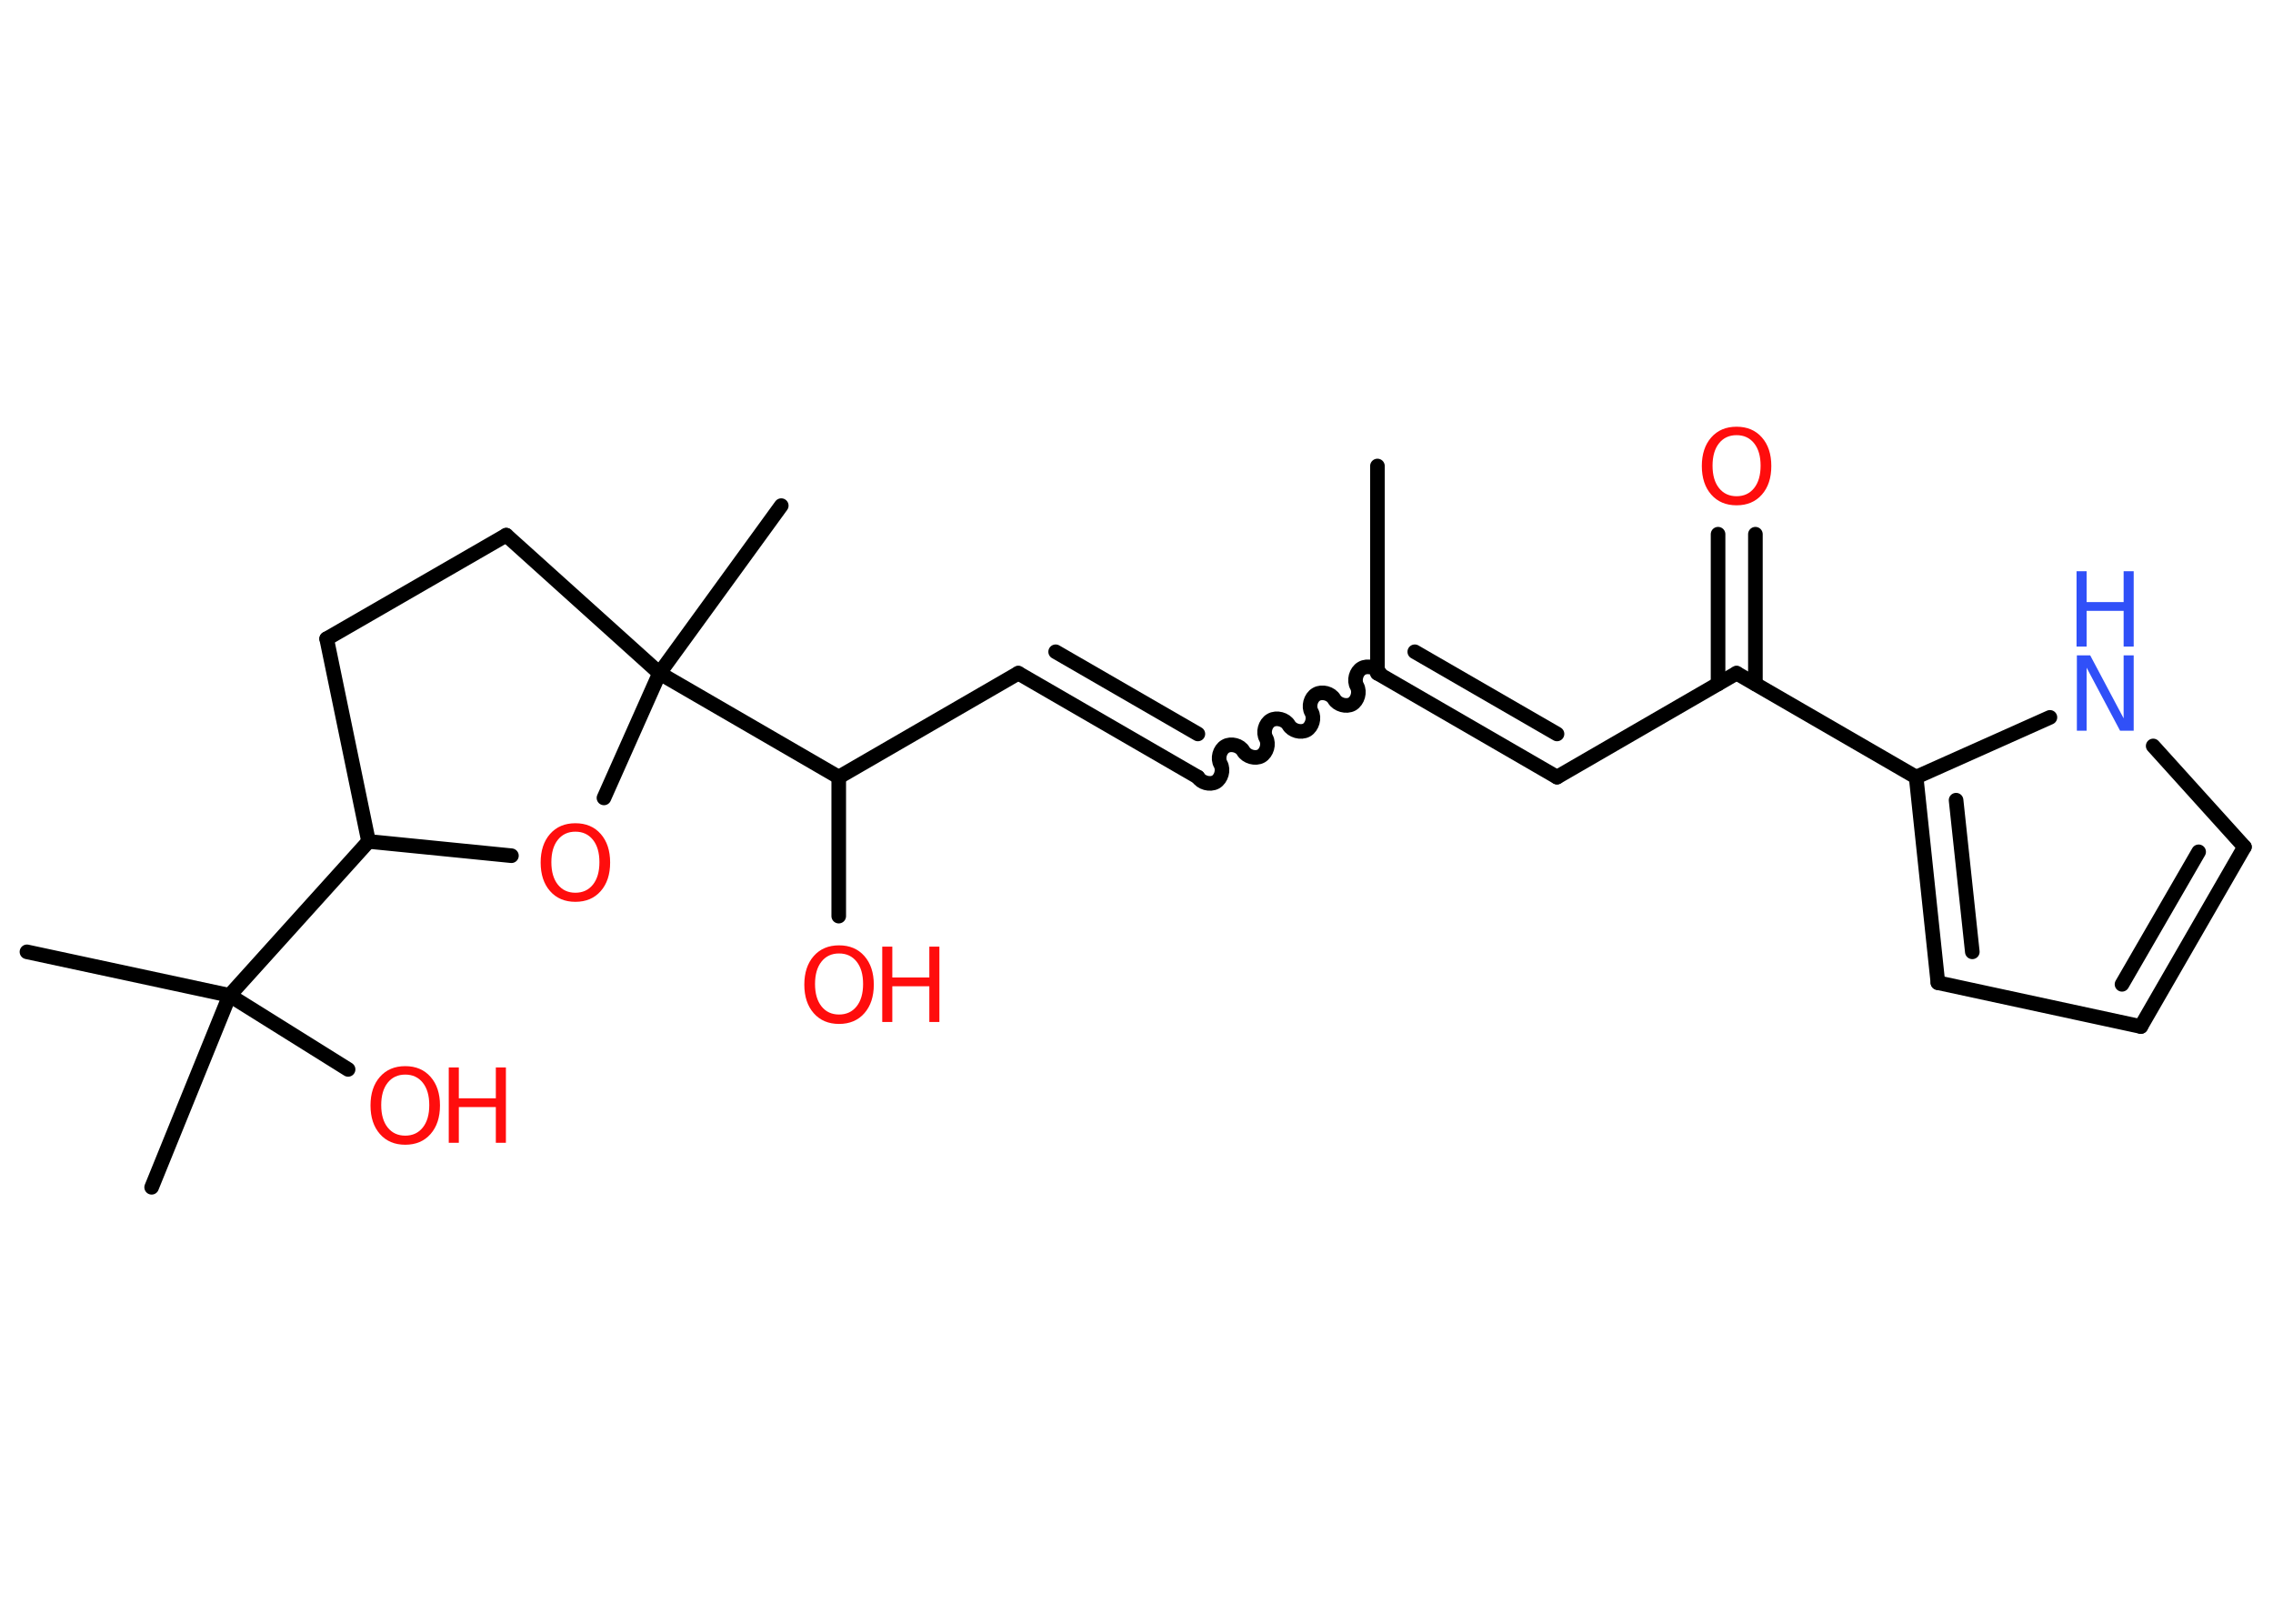 <?xml version='1.0' encoding='UTF-8'?>
<!DOCTYPE svg PUBLIC "-//W3C//DTD SVG 1.1//EN" "http://www.w3.org/Graphics/SVG/1.1/DTD/svg11.dtd">
<svg version='1.2' xmlns='http://www.w3.org/2000/svg' xmlns:xlink='http://www.w3.org/1999/xlink' width='70.0mm' height='50.0mm' viewBox='0 0 70.0 50.0'>
  <desc>Generated by the Chemistry Development Kit (http://github.com/cdk)</desc>
  <g stroke-linecap='round' stroke-linejoin='round' stroke='#000000' stroke-width='.45' fill='#FF0D0D'>
    <rect x='.0' y='.0' width='70.0' height='50.0' fill='#FFFFFF' stroke='none'/>
    <g id='mol1' class='mol'>
      <line id='mol1bnd1' class='bond' x1='42.42' y1='14.35' x2='42.42' y2='20.73'/>
      <path id='mol1bnd2' class='bond' d='M36.89 23.93c.1 .17 .37 .25 .55 .15c.17 -.1 .25 -.37 .15 -.55c-.1 -.17 -.03 -.45 .15 -.55c.17 -.1 .45 -.03 .55 .15c.1 .17 .37 .25 .55 .15c.17 -.1 .25 -.37 .15 -.55c-.1 -.17 -.03 -.45 .15 -.55c.17 -.1 .45 -.03 .55 .15c.1 .17 .37 .25 .55 .15c.17 -.1 .25 -.37 .15 -.55c-.1 -.17 -.03 -.45 .15 -.55c.17 -.1 .45 -.03 .55 .15c.1 .17 .37 .25 .55 .15c.17 -.1 .25 -.37 .15 -.55c-.1 -.17 -.03 -.45 .15 -.55c.17 -.1 .45 -.03 .55 .15' fill='none' stroke='#000000' stroke-width='.45'/>
      <g id='mol1bnd3' class='bond'>
        <line x1='36.89' y1='23.93' x2='31.36' y2='20.73'/>
        <line x1='36.89' y1='22.6' x2='32.51' y2='20.07'/>
      </g>
      <line id='mol1bnd4' class='bond' x1='31.36' y1='20.73' x2='25.83' y2='23.93'/>
      <line id='mol1bnd5' class='bond' x1='25.83' y1='23.93' x2='25.83' y2='28.21'/>
      <line id='mol1bnd6' class='bond' x1='25.83' y1='23.93' x2='20.31' y2='20.73'/>
      <line id='mol1bnd7' class='bond' x1='20.31' y1='20.73' x2='24.06' y2='15.57'/>
      <line id='mol1bnd8' class='bond' x1='20.31' y1='20.73' x2='15.59' y2='16.48'/>
      <line id='mol1bnd9' class='bond' x1='15.59' y1='16.48' x2='10.06' y2='19.67'/>
      <line id='mol1bnd10' class='bond' x1='10.06' y1='19.67' x2='11.35' y2='25.91'/>
      <line id='mol1bnd11' class='bond' x1='11.35' y1='25.91' x2='7.07' y2='30.65'/>
      <line id='mol1bnd12' class='bond' x1='7.07' y1='30.65' x2='.83' y2='29.31'/>
      <line id='mol1bnd13' class='bond' x1='7.07' y1='30.65' x2='4.67' y2='36.56'/>
      <line id='mol1bnd14' class='bond' x1='7.07' y1='30.65' x2='10.72' y2='32.93'/>
      <line id='mol1bnd15' class='bond' x1='11.35' y1='25.91' x2='15.75' y2='26.35'/>
      <line id='mol1bnd16' class='bond' x1='20.31' y1='20.73' x2='18.6' y2='24.57'/>
      <g id='mol1bnd17' class='bond'>
        <line x1='47.95' y1='23.93' x2='42.42' y2='20.73'/>
        <line x1='47.95' y1='22.6' x2='43.57' y2='20.07'/>
      </g>
      <line id='mol1bnd18' class='bond' x1='47.95' y1='23.93' x2='53.48' y2='20.73'/>
      <g id='mol1bnd19' class='bond'>
        <line x1='52.91' y1='21.06' x2='52.91' y2='16.45'/>
        <line x1='54.06' y1='21.06' x2='54.06' y2='16.45'/>
      </g>
      <line id='mol1bnd20' class='bond' x1='53.48' y1='20.73' x2='59.01' y2='23.93'/>
      <g id='mol1bnd21' class='bond'>
        <line x1='59.01' y1='23.93' x2='59.68' y2='30.26'/>
        <line x1='60.24' y1='24.64' x2='60.74' y2='29.31'/>
      </g>
      <line id='mol1bnd22' class='bond' x1='59.68' y1='30.26' x2='65.93' y2='31.61'/>
      <g id='mol1bnd23' class='bond'>
        <line x1='65.93' y1='31.61' x2='69.12' y2='26.08'/>
        <line x1='65.35' y1='30.31' x2='67.71' y2='26.23'/>
      </g>
      <line id='mol1bnd24' class='bond' x1='69.12' y1='26.08' x2='66.31' y2='22.97'/>
      <line id='mol1bnd25' class='bond' x1='59.01' y1='23.93' x2='63.13' y2='22.09'/>
      <g id='mol1atm6' class='atom'>
        <path d='M25.84 29.36q-.34 .0 -.54 .25q-.2 .25 -.2 .69q.0 .44 .2 .69q.2 .25 .54 .25q.34 .0 .54 -.25q.2 -.25 .2 -.69q.0 -.44 -.2 -.69q-.2 -.25 -.54 -.25zM25.84 29.11q.49 .0 .78 .33q.29 .33 .29 .88q.0 .55 -.29 .88q-.29 .33 -.78 .33q-.49 .0 -.78 -.33q-.29 -.33 -.29 -.88q.0 -.55 .29 -.88q.29 -.33 .78 -.33z' stroke='none'/>
        <path d='M27.17 29.15h.31v.95h1.14v-.95h.31v2.32h-.31v-1.1h-1.14v1.1h-.31v-2.32z' stroke='none'/>
      </g>
      <g id='mol1atm15' class='atom'>
        <path d='M12.48 33.09q-.34 .0 -.54 .25q-.2 .25 -.2 .69q.0 .44 .2 .69q.2 .25 .54 .25q.34 .0 .54 -.25q.2 -.25 .2 -.69q.0 -.44 -.2 -.69q-.2 -.25 -.54 -.25zM12.48 32.83q.49 .0 .78 .33q.29 .33 .29 .88q.0 .55 -.29 .88q-.29 .33 -.78 .33q-.49 .0 -.78 -.33q-.29 -.33 -.29 -.88q.0 -.55 .29 -.88q.29 -.33 .78 -.33z' stroke='none'/>
        <path d='M13.82 32.87h.31v.95h1.14v-.95h.31v2.32h-.31v-1.1h-1.14v1.1h-.31v-2.32z' stroke='none'/>
      </g>
      <path id='mol1atm16' class='atom' d='M17.72 25.61q-.34 .0 -.54 .25q-.2 .25 -.2 .69q.0 .44 .2 .69q.2 .25 .54 .25q.34 .0 .54 -.25q.2 -.25 .2 -.69q.0 -.44 -.2 -.69q-.2 -.25 -.54 -.25zM17.72 25.35q.49 .0 .78 .33q.29 .33 .29 .88q.0 .55 -.29 .88q-.29 .33 -.78 .33q-.49 .0 -.78 -.33q-.29 -.33 -.29 -.88q.0 -.55 .29 -.88q.29 -.33 .78 -.33z' stroke='none'/>
      <path id='mol1atm19' class='atom' d='M53.48 13.4q-.34 .0 -.54 .25q-.2 .25 -.2 .69q.0 .44 .2 .69q.2 .25 .54 .25q.34 .0 .54 -.25q.2 -.25 .2 -.69q.0 -.44 -.2 -.69q-.2 -.25 -.54 -.25zM53.48 13.14q.49 .0 .78 .33q.29 .33 .29 .88q.0 .55 -.29 .88q-.29 .33 -.78 .33q-.49 .0 -.78 -.33q-.29 -.33 -.29 -.88q.0 -.55 .29 -.88q.29 -.33 .78 -.33z' stroke='none'/>
      <g id='mol1atm24' class='atom'>
        <path d='M63.95 20.18h.42l1.03 1.94v-1.94h.31v2.32h-.42l-1.03 -1.94v1.94h-.3v-2.32z' stroke='none' fill='#3050F8'/>
        <path d='M63.95 17.59h.31v.95h1.14v-.95h.31v2.32h-.31v-1.1h-1.14v1.1h-.31v-2.32z' stroke='none' fill='#3050F8'/>
      </g>
    </g>
  </g>
</svg>
